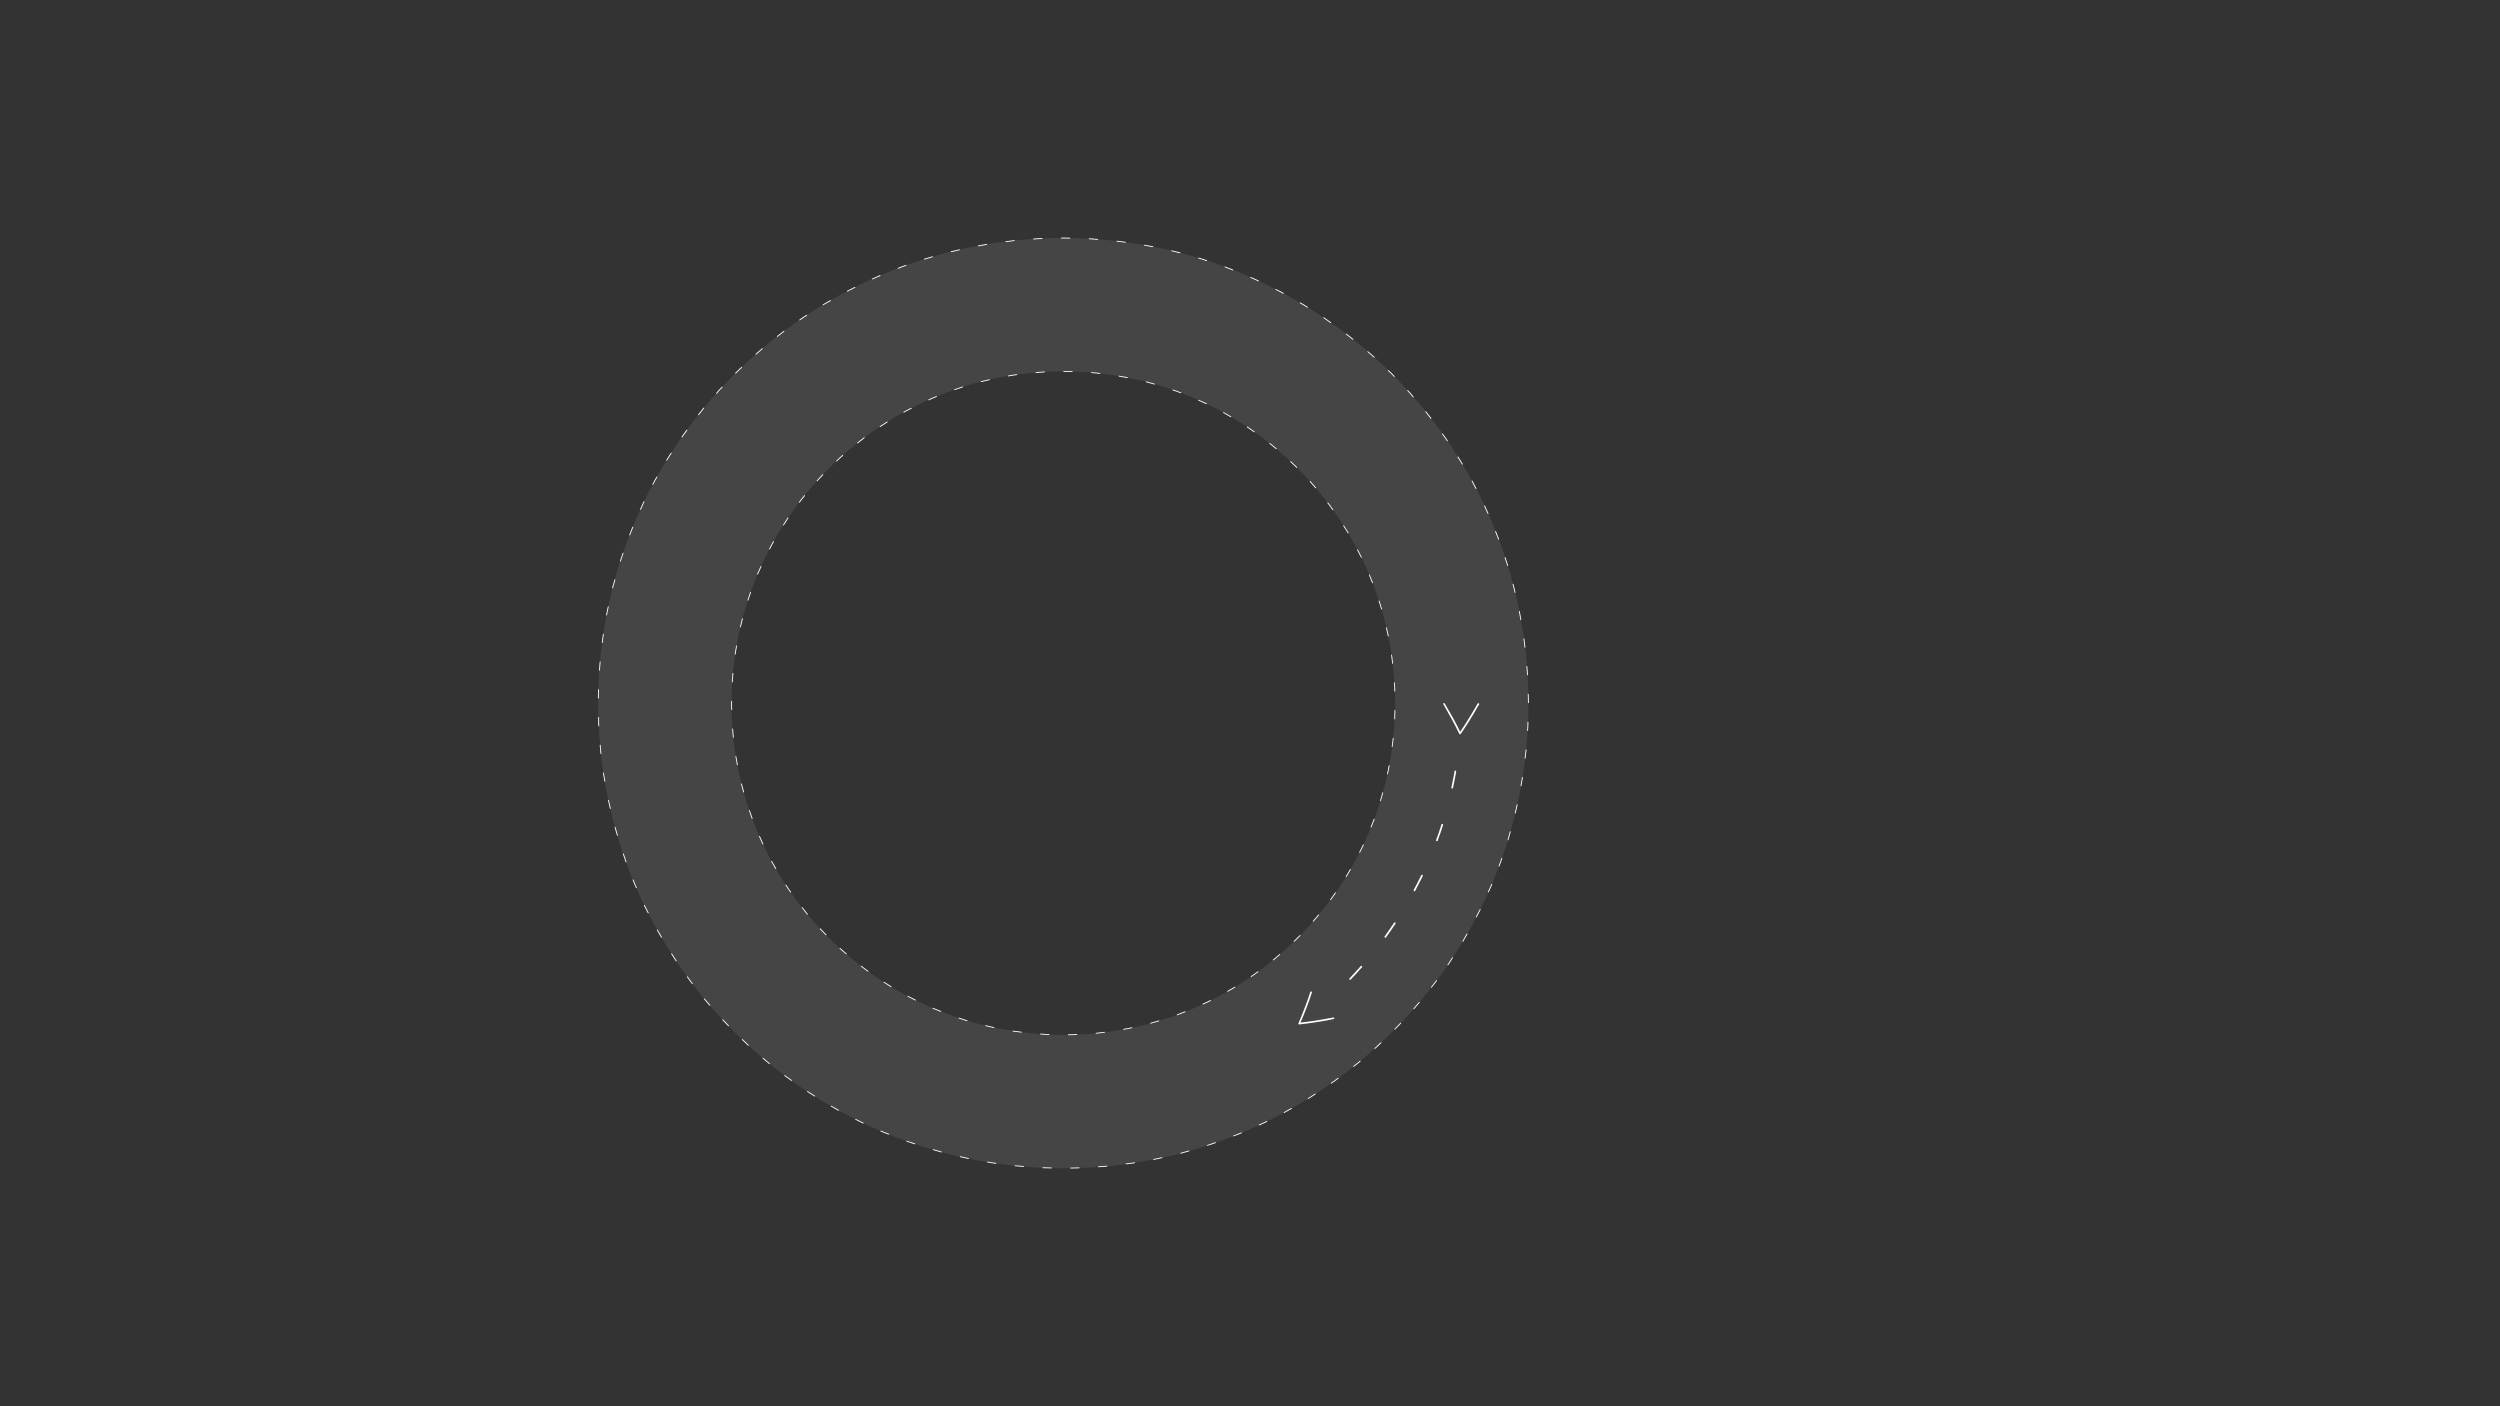 <svg xmlns="http://www.w3.org/2000/svg" viewBox="0 0 1920 1080"><rect x="0" y="0" width="1920" height="1080" fill="#333333" stroke="none"/><defs><style>.cls-1,.cls-2,.cls-5{fill:none;}.cls-2,.cls-5{stroke:#fff;stroke-linecap:round;stroke-linejoin:round;}.cls-2{stroke-width:1.3px;}.cls-3{opacity:0.09;}.cls-4{fill:#fff;}.cls-5{stroke-width:0.65px;}</style></defs><title>Asset 6</title><g id="Layer_2" data-name="Layer 2"><g id="Layer_1-2" data-name="Layer 1"><rect class="cls-1" width="1920" height="1080"/><path class="cls-2" d="M1135.37,540.67c-4.47,7.86-9.07,15.42-14.06,22.62-3.76-7.86-8-15.43-12.27-22.68"/><polyline class="cls-2" points="1117.7 592.44 1117.17 595.59 1116.55 598.72 1115.29 604.98"/><polyline class="cls-2" points="1107.67 633.34 1105.68 639.41 1103.52 645.42"/><path class="cls-2" d="M1092.09,672.47c-1.92,3.8-3.75,7.65-5.81,11.37"/><path class="cls-2" d="M1071.21,709.05c-1.14,1.8-2.39,3.52-3.6,5.27s-2.4,3.52-3.69,5.21"/><path class="cls-2" d="M1045.52,742.42c-2.78,3.23-5.75,6.29-8.64,9.41"/><path class="cls-2" d="M1024.09,782l-6.6,1.29-6.62,1.09c-4.34.74-8.78,1.23-13.08,1.76,1.69-4.07,3.4-8,4.89-12.06l2.23-6,2-6"/><g class="cls-3"><path class="cls-4" d="M1173.85,540c0,197.29-159.93,357.22-357.22,357.22S459.41,737.29,459.41,540,619.34,182.78,816.63,182.78,1173.85,342.71,1173.85,540ZM816.63,285.21c-140.72,0-254.79,114.07-254.79,254.79S675.91,794.79,816.63,794.79s254.8-114.07,254.8-254.79S957.35,285.21,816.63,285.21Z"/><g class="cls-3"><path class="cls-4" d="M1173.85,540c0,197.29-159.93,357.22-357.22,357.22S459.41,737.29,459.41,540,619.34,182.78,816.63,182.78,1173.85,342.71,1173.85,540ZM816.63,285.21c-140.72,0-254.79,114.07-254.79,254.79S675.91,794.79,816.63,794.79s254.8-114.07,254.8-254.79S957.35,285.21,816.63,285.21Z"/></g></g><path class="cls-1" d="M1173.85,540c0,197.29-159.93,357.22-357.22,357.22S459.41,737.29,459.41,540,619.34,182.78,816.63,182.78,1173.85,342.71,1173.85,540ZM816.63,285.21c-140.72,0-254.79,114.07-254.79,254.79S675.91,794.79,816.63,794.79s254.8-114.07,254.8-254.79S957.35,285.21,816.63,285.21Z"/><line class="cls-5" x1="802.09" y1="285.65" x2="795.64" y2="286.14"/><polyline class="cls-5" points="780.85 287.76 777.64 288.17 774.46 288.74"/><line class="cls-5" x1="759.87" y1="291.63" x2="753.57" y2="293.09"/><line class="cls-5" x1="739.27" y1="297.2" x2="733.14" y2="299.27"/><path class="cls-5" d="M719.23,304.53c-2,.74-4,1.71-5.93,2.58"/><path class="cls-5" d="M699.89,313.55c-1.91,1-3.87,1.91-5.73,3"/><line class="cls-5" x1="681.36" y1="324.11" x2="675.91" y2="327.61"/><line class="cls-5" x1="663.75" y1="336.17" x2="658.66" y2="340.16"/><path class="cls-5" d="M647.26,349.71c-1.66,1.38-3.21,2.88-4.77,4.38"/><path class="cls-5" d="M631.94,364.57c-1.47,1.57-3,3.1-4.43,4.71"/><line class="cls-5" x1="617.89" y1="380.63" x2="613.9" y2="385.72"/><line class="cls-5" x1="605.2" y1="397.78" x2="601.71" y2="403.23"/><path class="cls-5" d="M594.06,416c-.53.93-1.08,1.86-1.6,2.81L591,421.68"/><line class="cls-5" x1="584.47" y1="435.05" x2="581.81" y2="440.94"/><line class="cls-5" x1="576.47" y1="454.83" x2="574.4" y2="460.95"/><path class="cls-5" d="M570.17,475.22c-.59,2.07-1,4.19-1.51,6.28"/><path class="cls-5" d="M565.69,496.08l-.57,3.18c-.19,1.06-.39,2.12-.51,3.19"/><line class="cls-5" x1="562.9" y1="517.23" x2="562.41" y2="523.68"/><path class="cls-5" d="M561.87,538.55c0,1.07,0,2.15,0,3.23L562,545"/><line class="cls-5" x1="562.68" y1="559.87" x2="563.19" y2="566.32"/><line class="cls-5" x1="565.17" y1="581.06" x2="566.31" y2="587.43"/><path class="cls-5" d="M569.46,602c.44,2.12,1.12,4.17,1.68,6.25"/><path class="cls-5" d="M575.54,622.42c.71,2,1.34,4.1,2.12,6.11"/><line class="cls-5" x1="583.27" y1="642.3" x2="585.94" y2="648.2"/><line class="cls-5" x1="592.61" y1="661.49" x2="595.84" y2="667.1"/><polyline class="cls-5" points="603.63 679.77 605.37 682.49 607.25 685.13"/><line class="cls-5" x1="616.1" y1="697.08" x2="620.1" y2="702.16"/><line class="cls-5" x1="629.94" y1="713.32" x2="634.4" y2="718"/><path class="cls-5" d="M645.07,728.37c1.6,1.43,3.25,2.83,4.88,4.25"/><path class="cls-5" d="M661.46,742l2.54,2c.87.65,1.75,1.26,2.63,1.89"/><line class="cls-5" x1="678.91" y1="754.31" x2="684.35" y2="757.81"/><line class="cls-5" x1="697.3" y1="765.13" x2="703.06" y2="768.08"/><path class="cls-5" d="M716.54,774.36c2,.88,4,1.61,6,2.42"/><path class="cls-5" d="M736.51,781.87c2,.67,4.07,1.44,6.16,2"/><line class="cls-5" x1="757.03" y1="787.71" x2="763.34" y2="789.17"/><line class="cls-5" x1="777.96" y1="791.88" x2="784.38" y2="792.69"/><path class="cls-5" d="M799.18,794.13c2.15.15,4.3.38,6.46.39"/><line class="cls-5" x1="820.51" y1="794.7" x2="826.98" y2="794.53"/><path class="cls-5" d="M841.82,793.55c2.15-.19,4.28-.52,6.42-.78"/><path class="cls-5" d="M862.94,790.52l3.19-.57c1.06-.18,2.12-.37,3.17-.64"/><line class="cls-5" x1="883.75" y1="785.8" x2="889.97" y2="784.03"/><line class="cls-5" x1="904.1" y1="779.38" x2="910.12" y2="777.01"/><path class="cls-5" d="M923.8,771.16l2.94-1.33c1-.46,1.93-1,2.89-1.46"/><line class="cls-5" x1="942.75" y1="761.36" x2="948.36" y2="758.14"/><line class="cls-5" x1="960.83" y1="750.04" x2="966.11" y2="746.29"/><path class="cls-5" d="M977.91,737.24c1.69-1.34,3.28-2.8,4.92-4.2"/><path class="cls-5" d="M993.81,723c1.56-1.49,3.15-3,4.61-4.54"/><line class="cls-5" x1="1008.51" y1="707.54" x2="1012.74" y2="702.65"/><line class="cls-5" x1="1021.89" y1="690.92" x2="1025.64" y2="685.65"/><path class="cls-5" d="M1033.83,673.23c.6-.89,1.13-1.83,1.66-2.77l1.61-2.8"/><path class="cls-5" d="M1044.19,654.58c1-1.93,2-3.81,2.87-5.79"/><line class="cls-5" x1="1052.99" y1="635.15" x2="1055.37" y2="629.13"/><line class="cls-5" x1="1060.17" y1="615.05" x2="1061.94" y2="608.83"/><polyline class="cls-5" points="1065.55 594.4 1066.27 591.25 1066.84 588.06"/><line class="cls-5" x1="1069.18" y1="573.37" x2="1070" y2="566.96"/><line class="cls-5" x1="1071.12" y1="552.12" x2="1071.28" y2="545.66"/><path class="cls-5" d="M1071.19,530.79l-.08-3.24c0-1.08-.14-2.15-.21-3.22"/><line class="cls-5" x1="1069.55" y1="509.51" x2="1068.73" y2="503.1"/><line class="cls-5" x1="1066.2" y1="488.44" x2="1064.75" y2="482.13"/><path class="cls-5" d="M1061,467.75l-.88-3.11c-.31-1-.68-2.05-1-3.07"/><line class="cls-5" x1="1054.06" y1="447.56" x2="1051.69" y2="441.54"/><line class="cls-5" x1="1045.52" y1="428.01" x2="1042.57" y2="422.25"/><polyline class="cls-5" points="1035.33 409.26 1034.52 407.86 1033.65 406.5 1031.91 403.77"/><polyline class="cls-5" points="1023.58 391.45 1021.7 388.81 1020.76 387.5 1019.76 386.23"/><line class="cls-5" x1="1010.41" y1="374.66" x2="1006.18" y2="369.77"/><line class="cls-5" x1="995.92" y1="359" x2="991.24" y2="354.53"/><path class="cls-5" d="M980.14,344.63c-1.6-1.45-3.35-2.72-5-4.07"/><path class="cls-5" d="M963.21,331.65l-2.64-1.88c-.87-.63-1.76-1.25-2.67-1.81"/><line class="cls-5" x1="945.27" y1="320.09" x2="939.66" y2="316.87"/><line class="cls-5" x1="926.45" y1="310.04" x2="920.55" y2="307.37"/><path class="cls-5" d="M906.81,301.68c-1-.38-2-.81-3-1.16l-3.07-1"/><line class="cls-5" x1="886.55" y1="295" x2="880.33" y2="293.23"/><line class="cls-5" x1="865.81" y1="289.99" x2="859.44" y2="288.86"/><path class="cls-5" d="M844.71,286.78c-2.13-.32-4.29-.41-6.44-.59"/><line class="cls-5" x1="823.42" y1="285.38" x2="816.95" y2="285.21"/><path class="cls-5" d="M1173.48,554.57l-.08,3.24c0,1.08-.15,2.15-.21,3.23"/><path class="cls-5" d="M1172.06,575.9c-.21,2.14-.53,4.28-.79,6.43"/><line class="cls-5" x1="1169.26" y1="597.08" x2="1168.12" y2="603.46"/><line class="cls-5" x1="1165.19" y1="618.07" x2="1163.74" y2="624.38"/><line class="cls-5" x1="1159.91" y1="638.77" x2="1158.14" y2="645"/><path class="cls-5" d="M1153.42,659.14l-1,3.06c-.34,1-.78,2-1.16,3"/><line class="cls-5" x1="1145.76" y1="679.09" x2="1143.09" y2="684.99"/><line class="cls-5" x1="1136.78" y1="698.48" x2="1133.82" y2="704.25"/><line class="cls-5" x1="1126.69" y1="717.32" x2="1123.46" y2="722.93"/><polyline class="cls-5" points="1115.53 735.54 1113.78 738.27 1112.9 739.63 1111.97 740.96"/><path class="cls-5" d="M1103.33,753.1c-1.27,1.74-2.65,3.41-4,5.11"/><line class="cls-5" x1="1090.03" y1="769.82" x2="1085.79" y2="774.72"/><line class="cls-5" x1="1075.76" y1="785.74" x2="1071.29" y2="790.42"/><path class="cls-5" d="M1060.61,800.81c-1.58,1.47-3.09,3-4.73,4.42"/><path class="cls-5" d="M1044.62,815c-1.64,1.41-3.38,2.69-5.06,4"/><line class="cls-5" x1="1027.75" y1="828.11" x2="1022.47" y2="831.86"/><line class="cls-5" x1="1010.13" y1="840.2" x2="1004.68" y2="843.7"/><path class="cls-5" d="M991.84,851.27c-1.88,1.06-3.72,2.18-5.63,3.19"/><polyline class="cls-5" points="972.95 861.25 971.51 861.99 970.03 862.66 967.08 863.99"/><line class="cls-5" x1="953.46" y1="870.02" x2="947.43" y2="872.4"/><line class="cls-5" x1="933.47" y1="877.57" x2="927.33" y2="879.65"/><line class="cls-5" x1="913.07" y1="883.94" x2="906.84" y2="885.71"/><path class="cls-5" d="M892.33,889.11l-3.16.73c-1,.24-2.12.39-3.18.59"/><path class="cls-5" d="M871.32,893.05c-2.13.3-4.28.56-6.42.83"/><line class="cls-5" x1="850.11" y1="895.61" x2="843.65" y2="896.1"/><line class="cls-5" x1="828.77" y1="896.91" x2="822.3" y2="897.08"/><line class="cls-5" x1="807.4" y1="896.99" x2="800.93" y2="896.82"/><path class="cls-5" d="M786.06,895.83c-2.15-.18-4.3-.3-6.45-.52"/><path class="cls-5" d="M764.83,893.43c-1.07-.14-2.15-.24-3.21-.43l-3.19-.57"/><line class="cls-5" x1="743.77" y1="889.76" x2="737.46" y2="888.31"/><line class="cls-5" x1="723" y1="884.74" x2="716.77" y2="882.97"/><line class="cls-5" x1="702.56" y1="878.51" x2="696.42" y2="876.43"/><path class="cls-5" d="M682.51,871.09c-2-.81-4-1.53-6-2.43"/><path class="cls-5" d="M662.93,862.53c-1-.43-1.95-.93-2.91-1.42l-2.88-1.48"/><line class="cls-5" x1="643.95" y1="852.72" x2="638.33" y2="849.49"/><line class="cls-5" x1="625.59" y1="841.78" x2="620.13" y2="838.28"/><path class="cls-5" d="M607.89,829.8c-1.76-1.26-3.53-2.49-5.27-3.77"/><path class="cls-5" d="M590.9,816.83c-1.72-1.3-3.3-2.78-4.95-4.17"/><line class="cls-5" x1="574.76" y1="802.82" x2="570.07" y2="798.35"/><line class="cls-5" x1="559.51" y1="787.85" x2="555.04" y2="783.16"/><line class="cls-5" x1="545.14" y1="772.03" x2="540.91" y2="767.13"/><path class="cls-5" d="M531.7,755.41c-1.37-1.67-2.57-3.46-3.84-5.21"/><line class="cls-5" x1="519.31" y1="738" x2="515.81" y2="732.54"/><line class="cls-5" x1="508.03" y1="719.85" x2="504.8" y2="714.23"/><line class="cls-5" x1="497.81" y1="701.08" x2="494.86" y2="695.31"/><path class="cls-5" d="M488.7,681.74c-.44-1-.9-2-1.32-3l-1.19-3"/><line class="cls-5" x1="480.77" y1="661.9" x2="478.7" y2="655.76"/><line class="cls-5" x1="474.15" y1="641.58" x2="472.38" y2="635.35"/><line class="cls-5" x1="468.73" y1="620.91" x2="467.27" y2="614.59"/><path class="cls-5" d="M464.52,600c-.36-2.12-.8-4.24-1.1-6.38"/><path class="cls-5" d="M461.54,578.79c-.32-2.14-.43-4.29-.6-6.45"/><line class="cls-5" x1="459.85" y1="557.48" x2="459.69" y2="551.01"/><line class="cls-5" x1="459.51" y1="536.11" x2="459.67" y2="529.64"/><line class="cls-5" x1="460.4" y1="514.76" x2="460.89" y2="508.3"/><line class="cls-5" x1="462.52" y1="493.5" x2="463.34" y2="487.07"/><path class="cls-5" d="M465.88,472.39c.4-2.12.71-4.26,1.24-6.35"/><path class="cls-5" d="M470.47,451.52c.51-2.1,1.16-4.16,1.73-6.24"/><line class="cls-5" x1="476.41" y1="430.99" x2="478.49" y2="424.85"/><line class="cls-5" x1="483.58" y1="410.85" x2="485.96" y2="404.83"/><line class="cls-5" x1="491.9" y1="391.17" x2="494.57" y2="385.27"/><path class="cls-5" d="M501.36,372c.95-1.95,2-3.81,3.12-5.68"/><line class="cls-5" x1="511.97" y1="353.45" x2="515.47" y2="348"/><line class="cls-5" x1="523.73" y1="335.61" x2="527.49" y2="330.33"/><line class="cls-5" x1="536.5" y1="318.47" x2="540.51" y2="313.38"/><polyline class="cls-5" points="550.23 302.1 552.36 299.65 554.6 297.31"/><line class="cls-5" x1="564.92" y1="286.57" x2="569.61" y2="282.1"/><line class="cls-5" x1="580.56" y1="272.01" x2="585.46" y2="267.77"/><line class="cls-5" x1="597.02" y1="258.37" x2="602.11" y2="254.37"/><polyline class="cls-5" points="614.22 245.69 616.86 243.82 619.59 242.07"/><line class="cls-5" x1="632.15" y1="234.06" x2="637.77" y2="230.83"/><line class="cls-5" x1="650.8" y1="223.62" x2="656.56" y2="220.67"/><line class="cls-5" x1="670.02" y1="214.27" x2="675.92" y2="211.6"/><path class="cls-5" d="M689.75,206.06c2-.78,4-1.63,6.06-2.28"/><path class="cls-5" d="M709.92,199c2.06-.64,4.15-1.19,6.23-1.79"/><line class="cls-5" x1="730.52" y1="193.3" x2="736.83" y2="191.84"/><line class="cls-5" x1="751.42" y1="188.83" x2="757.79" y2="187.69"/><line class="cls-5" x1="772.54" y1="185.59" x2="778.97" y2="184.77"/><path class="cls-5" d="M793.82,183.58c2.15-.14,4.3-.38,6.46-.39"/><path class="cls-5" d="M815.17,182.82c1.08,0,2.16,0,3.24,0l3.24.09"/><line class="cls-5" x1="836.54" y1="183.36" x2="843" y2="183.85"/><line class="cls-5" x1="857.83" y1="185.22" x2="864.26" y2="186.03"/><line class="cls-5" x1="878.98" y1="188.31" x2="885.35" y2="189.45"/><path class="cls-5" d="M899.9,192.64c2.11.49,4.22,1,6.31,1.47"/><path class="cls-5" d="M920.54,198.18c2.1.55,4.13,1.27,6.18,2"/><line class="cls-5" x1="940.8" y1="204.99" x2="946.83" y2="207.36"/><line class="cls-5" x1="960.59" y1="213.07" x2="966.49" y2="215.74"/><line class="cls-5" x1="979.87" y1="222.29" x2="985.63" y2="225.24"/><path class="cls-5" d="M998.58,232.61l2.81,1.61c.94.54,1.83,1.16,2.74,1.73"/><line class="cls-5" x1="1016.66" y1="244.01" x2="1021.94" y2="247.76"/><line class="cls-5" x1="1033.95" y1="256.57" x2="1039.05" y2="260.57"/><line class="cls-5" x1="1050.5" y1="270.1" x2="1055.39" y2="274.34"/><path class="cls-5" d="M1066.24,284.56c1.56,1.49,3.15,2.95,4.61,4.55"/><line class="cls-5" x1="1081.12" y1="299.89" x2="1085.36" y2="304.79"/><line class="cls-5" x1="1094.96" y1="316.18" x2="1098.96" y2="321.28"/><line class="cls-5" x1="1107.84" y1="333.24" x2="1111.59" y2="338.52"/><path class="cls-5" d="M1119.72,351c1.15,1.83,2.38,3.61,3.41,5.5"/><path class="cls-5" d="M1130.56,369.42c1,1.91,2,3.84,3,5.76"/><line class="cls-5" x1="1140.16" y1="388.52" x2="1142.83" y2="394.42"/><line class="cls-5" x1="1148.61" y1="408.14" x2="1150.99" y2="414.17"/><path class="cls-5" d="M1155.92,428.23c.67,2,1.41,4.08,2,6.14"/><path class="cls-5" d="M1162,448.71c.64,2.06,1.06,4.18,1.56,6.28"/><line class="cls-5" x1="1166.87" y1="469.52" x2="1168" y2="475.9"/><line class="cls-5" x1="1170.37" y1="490.61" x2="1171.19" y2="497.03"/><line class="cls-5" x1="1172.65" y1="511.86" x2="1173.14" y2="518.31"/><line class="cls-5" x1="1173.68" y1="533.2" x2="1173.84" y2="539.68"/><g class="cls-3"><path class="cls-1" d="M1173.85,540c0,197.29-159.93,357.22-357.22,357.22S459.41,737.29,459.41,540,619.34,182.78,816.63,182.78,1173.85,342.71,1173.85,540ZM816.63,285.21c-140.72,0-254.79,114.07-254.79,254.79S675.91,794.79,816.63,794.79s254.8-114.07,254.8-254.79S957.35,285.21,816.63,285.21Z"/><line class="cls-5" x1="802.09" y1="285.65" x2="795.64" y2="286.14"/><polyline class="cls-5" points="780.85 287.76 777.64 288.17 774.46 288.74"/><line class="cls-5" x1="759.87" y1="291.63" x2="753.57" y2="293.09"/><line class="cls-5" x1="739.27" y1="297.2" x2="733.14" y2="299.27"/><path class="cls-5" d="M719.23,304.53c-2,.74-4,1.71-5.93,2.58"/><path class="cls-5" d="M699.89,313.55c-1.91,1-3.87,1.91-5.73,3"/><line class="cls-5" x1="681.36" y1="324.11" x2="675.91" y2="327.61"/><line class="cls-5" x1="663.75" y1="336.17" x2="658.66" y2="340.16"/><path class="cls-5" d="M647.26,349.71c-1.66,1.38-3.21,2.88-4.77,4.38"/><path class="cls-5" d="M631.94,364.57c-1.47,1.57-3,3.1-4.43,4.71"/><line class="cls-5" x1="617.89" y1="380.63" x2="613.9" y2="385.72"/><line class="cls-5" x1="605.2" y1="397.78" x2="601.71" y2="403.23"/><path class="cls-5" d="M594.06,416c-.53.93-1.08,1.86-1.6,2.81L591,421.68"/><line class="cls-5" x1="584.47" y1="435.05" x2="581.81" y2="440.94"/><line class="cls-5" x1="576.47" y1="454.83" x2="574.4" y2="460.95"/><path class="cls-5" d="M570.17,475.22c-.59,2.07-1,4.19-1.51,6.28"/><path class="cls-5" d="M565.69,496.08l-.57,3.18c-.19,1.06-.39,2.12-.51,3.19"/><line class="cls-5" x1="562.9" y1="517.23" x2="562.41" y2="523.68"/><path class="cls-5" d="M561.87,538.55c0,1.07,0,2.15,0,3.23L562,545"/><line class="cls-5" x1="562.68" y1="559.87" x2="563.19" y2="566.32"/><line class="cls-5" x1="565.17" y1="581.06" x2="566.31" y2="587.43"/><path class="cls-5" d="M569.46,602c.44,2.12,1.12,4.17,1.68,6.25"/><path class="cls-5" d="M575.54,622.42c.71,2,1.34,4.1,2.12,6.11"/><line class="cls-5" x1="583.27" y1="642.3" x2="585.94" y2="648.2"/><line class="cls-5" x1="592.61" y1="661.49" x2="595.84" y2="667.1"/><polyline class="cls-5" points="603.63 679.77 605.37 682.49 607.25 685.13"/><line class="cls-5" x1="616.1" y1="697.08" x2="620.1" y2="702.16"/><line class="cls-5" x1="629.94" y1="713.32" x2="634.4" y2="718"/><path class="cls-5" d="M645.07,728.37c1.6,1.43,3.25,2.83,4.88,4.25"/><path class="cls-5" d="M661.46,742l2.54,2c.87.65,1.75,1.26,2.63,1.89"/><line class="cls-5" x1="678.91" y1="754.31" x2="684.35" y2="757.81"/><line class="cls-5" x1="697.3" y1="765.13" x2="703.06" y2="768.08"/><path class="cls-5" d="M716.54,774.36c2,.88,4,1.61,6,2.42"/><path class="cls-5" d="M736.51,781.87c2,.67,4.07,1.44,6.16,2"/><line class="cls-5" x1="757.03" y1="787.71" x2="763.34" y2="789.17"/><line class="cls-5" x1="777.96" y1="791.88" x2="784.38" y2="792.69"/><path class="cls-5" d="M799.18,794.13c2.15.15,4.3.38,6.46.39"/><line class="cls-5" x1="820.51" y1="794.7" x2="826.98" y2="794.53"/><path class="cls-5" d="M841.82,793.55c2.15-.19,4.28-.52,6.42-.78"/><path class="cls-5" d="M862.94,790.52l3.19-.57c1.06-.18,2.12-.37,3.17-.64"/><line class="cls-5" x1="883.75" y1="785.8" x2="889.97" y2="784.03"/><line class="cls-5" x1="904.1" y1="779.38" x2="910.12" y2="777.01"/><path class="cls-5" d="M923.8,771.16l2.94-1.33c1-.46,1.93-1,2.89-1.46"/><line class="cls-5" x1="942.75" y1="761.36" x2="948.36" y2="758.14"/><line class="cls-5" x1="960.83" y1="750.04" x2="966.11" y2="746.29"/><path class="cls-5" d="M977.91,737.24c1.69-1.34,3.28-2.8,4.92-4.2"/><path class="cls-5" d="M993.81,723c1.56-1.49,3.15-3,4.61-4.54"/><line class="cls-5" x1="1008.51" y1="707.54" x2="1012.74" y2="702.65"/><line class="cls-5" x1="1021.89" y1="690.92" x2="1025.64" y2="685.65"/><path class="cls-5" d="M1033.83,673.23c.6-.89,1.13-1.83,1.66-2.77l1.61-2.8"/><path class="cls-5" d="M1044.19,654.58c1-1.93,2-3.81,2.87-5.79"/><line class="cls-5" x1="1052.99" y1="635.15" x2="1055.37" y2="629.13"/><line class="cls-5" x1="1060.17" y1="615.05" x2="1061.94" y2="608.83"/><polyline class="cls-5" points="1065.55 594.4 1066.27 591.25 1066.84 588.06"/><line class="cls-5" x1="1069.18" y1="573.37" x2="1070" y2="566.96"/><line class="cls-5" x1="1071.12" y1="552.12" x2="1071.28" y2="545.66"/><path class="cls-5" d="M1071.19,530.79l-.08-3.24c0-1.08-.14-2.15-.21-3.22"/><line class="cls-5" x1="1069.55" y1="509.51" x2="1068.73" y2="503.1"/><line class="cls-5" x1="1066.2" y1="488.44" x2="1064.75" y2="482.13"/><path class="cls-5" d="M1061,467.75l-.88-3.11c-.31-1-.68-2.05-1-3.07"/><line class="cls-5" x1="1054.06" y1="447.56" x2="1051.69" y2="441.54"/><line class="cls-5" x1="1045.52" y1="428.01" x2="1042.57" y2="422.25"/><polyline class="cls-5" points="1035.33 409.26 1034.52 407.86 1033.65 406.5 1031.91 403.77"/><polyline class="cls-5" points="1023.58 391.45 1021.7 388.81 1020.76 387.5 1019.76 386.23"/><line class="cls-5" x1="1010.41" y1="374.66" x2="1006.18" y2="369.77"/><line class="cls-5" x1="995.92" y1="359" x2="991.24" y2="354.53"/><path class="cls-5" d="M980.14,344.63c-1.6-1.45-3.35-2.72-5-4.07"/><path class="cls-5" d="M963.21,331.65l-2.64-1.88c-.87-.63-1.76-1.25-2.67-1.81"/><line class="cls-5" x1="945.27" y1="320.09" x2="939.66" y2="316.87"/><line class="cls-5" x1="926.45" y1="310.04" x2="920.55" y2="307.37"/><path class="cls-5" d="M906.81,301.68c-1-.38-2-.81-3-1.16l-3.07-1"/><line class="cls-5" x1="886.55" y1="295" x2="880.33" y2="293.23"/><line class="cls-5" x1="865.81" y1="289.99" x2="859.44" y2="288.86"/><path class="cls-5" d="M844.71,286.78c-2.13-.32-4.29-.41-6.44-.59"/><line class="cls-5" x1="823.42" y1="285.38" x2="816.95" y2="285.21"/><path class="cls-5" d="M1173.48,554.57l-.08,3.24c0,1.08-.15,2.15-.21,3.23"/><path class="cls-5" d="M1172.06,575.9c-.21,2.14-.53,4.28-.79,6.43"/><line class="cls-5" x1="1169.26" y1="597.08" x2="1168.12" y2="603.46"/><line class="cls-5" x1="1165.19" y1="618.07" x2="1163.74" y2="624.38"/><line class="cls-5" x1="1159.91" y1="638.77" x2="1158.14" y2="645"/><path class="cls-5" d="M1153.42,659.14l-1,3.06c-.34,1-.78,2-1.16,3"/><line class="cls-5" x1="1145.76" y1="679.09" x2="1143.09" y2="684.99"/><line class="cls-5" x1="1136.78" y1="698.48" x2="1133.82" y2="704.25"/><line class="cls-5" x1="1126.69" y1="717.32" x2="1123.46" y2="722.93"/><polyline class="cls-5" points="1115.53 735.54 1113.78 738.27 1112.9 739.63 1111.97 740.96"/><path class="cls-5" d="M1103.33,753.1c-1.27,1.74-2.65,3.41-4,5.11"/><line class="cls-5" x1="1090.03" y1="769.82" x2="1085.79" y2="774.72"/><line class="cls-5" x1="1075.76" y1="785.74" x2="1071.29" y2="790.42"/><path class="cls-5" d="M1060.61,800.81c-1.58,1.47-3.09,3-4.73,4.42"/><path class="cls-5" d="M1044.62,815c-1.64,1.41-3.38,2.69-5.06,4"/><line class="cls-5" x1="1027.75" y1="828.11" x2="1022.47" y2="831.86"/><line class="cls-5" x1="1010.13" y1="840.2" x2="1004.68" y2="843.7"/><path class="cls-5" d="M991.84,851.27c-1.88,1.06-3.72,2.18-5.63,3.19"/><polyline class="cls-5" points="972.95 861.25 971.51 861.99 970.03 862.66 967.08 863.99"/><line class="cls-5" x1="953.46" y1="870.02" x2="947.43" y2="872.4"/><line class="cls-5" x1="933.47" y1="877.57" x2="927.33" y2="879.65"/><line class="cls-5" x1="913.07" y1="883.94" x2="906.84" y2="885.71"/><path class="cls-5" d="M892.33,889.11l-3.16.73c-1,.24-2.12.39-3.18.59"/><path class="cls-5" d="M871.32,893.05c-2.13.3-4.28.56-6.42.83"/><line class="cls-5" x1="850.11" y1="895.61" x2="843.65" y2="896.1"/><line class="cls-5" x1="828.77" y1="896.91" x2="822.3" y2="897.08"/><line class="cls-5" x1="807.4" y1="896.99" x2="800.93" y2="896.82"/><path class="cls-5" d="M786.06,895.83c-2.15-.18-4.3-.3-6.45-.52"/><path class="cls-5" d="M764.83,893.43c-1.07-.14-2.15-.24-3.21-.43l-3.19-.57"/><line class="cls-5" x1="743.77" y1="889.76" x2="737.46" y2="888.31"/><line class="cls-5" x1="723" y1="884.74" x2="716.77" y2="882.97"/><line class="cls-5" x1="702.56" y1="878.51" x2="696.42" y2="876.43"/><path class="cls-5" d="M682.51,871.09c-2-.81-4-1.53-6-2.43"/><path class="cls-5" d="M662.93,862.53c-1-.43-1.95-.93-2.91-1.42l-2.88-1.48"/><line class="cls-5" x1="643.95" y1="852.72" x2="638.33" y2="849.49"/><line class="cls-5" x1="625.59" y1="841.78" x2="620.13" y2="838.28"/><path class="cls-5" d="M607.89,829.8c-1.76-1.26-3.53-2.49-5.27-3.77"/><path class="cls-5" d="M590.9,816.83c-1.72-1.3-3.3-2.78-4.95-4.17"/><line class="cls-5" x1="574.76" y1="802.82" x2="570.07" y2="798.35"/><line class="cls-5" x1="559.51" y1="787.85" x2="555.04" y2="783.16"/><line class="cls-5" x1="545.14" y1="772.03" x2="540.91" y2="767.13"/><path class="cls-5" d="M531.7,755.41c-1.37-1.67-2.57-3.46-3.84-5.21"/><line class="cls-5" x1="519.31" y1="738" x2="515.81" y2="732.54"/><line class="cls-5" x1="508.03" y1="719.85" x2="504.8" y2="714.23"/><line class="cls-5" x1="497.81" y1="701.08" x2="494.86" y2="695.31"/><path class="cls-5" d="M488.7,681.74c-.44-1-.9-2-1.32-3l-1.19-3"/><line class="cls-5" x1="480.77" y1="661.9" x2="478.7" y2="655.76"/><line class="cls-5" x1="474.15" y1="641.58" x2="472.38" y2="635.35"/><line class="cls-5" x1="468.73" y1="620.91" x2="467.27" y2="614.59"/><path class="cls-5" d="M464.52,600c-.36-2.12-.8-4.24-1.1-6.38"/><path class="cls-5" d="M461.54,578.79c-.32-2.14-.43-4.29-.6-6.45"/><line class="cls-5" x1="459.85" y1="557.48" x2="459.69" y2="551.01"/><line class="cls-5" x1="459.51" y1="536.11" x2="459.67" y2="529.64"/><line class="cls-5" x1="460.4" y1="514.76" x2="460.89" y2="508.3"/><line class="cls-5" x1="462.52" y1="493.5" x2="463.34" y2="487.07"/><path class="cls-5" d="M465.88,472.39c.4-2.12.71-4.26,1.24-6.35"/><path class="cls-5" d="M470.47,451.52c.51-2.1,1.16-4.16,1.73-6.24"/><line class="cls-5" x1="476.41" y1="430.99" x2="478.49" y2="424.85"/><line class="cls-5" x1="483.58" y1="410.85" x2="485.96" y2="404.83"/><line class="cls-5" x1="491.9" y1="391.17" x2="494.57" y2="385.27"/><path class="cls-5" d="M501.36,372c.95-1.95,2-3.81,3.12-5.68"/><line class="cls-5" x1="511.97" y1="353.45" x2="515.47" y2="348"/><line class="cls-5" x1="523.73" y1="335.61" x2="527.49" y2="330.33"/><line class="cls-5" x1="536.5" y1="318.47" x2="540.51" y2="313.38"/><polyline class="cls-5" points="550.23 302.1 552.36 299.65 554.6 297.31"/><line class="cls-5" x1="564.92" y1="286.57" x2="569.61" y2="282.1"/><line class="cls-5" x1="580.56" y1="272.01" x2="585.46" y2="267.77"/><line class="cls-5" x1="597.02" y1="258.37" x2="602.11" y2="254.37"/><polyline class="cls-5" points="614.22 245.69 616.86 243.82 619.59 242.07"/><line class="cls-5" x1="632.15" y1="234.06" x2="637.77" y2="230.83"/><line class="cls-5" x1="650.8" y1="223.62" x2="656.56" y2="220.67"/><line class="cls-5" x1="670.02" y1="214.27" x2="675.92" y2="211.6"/><path class="cls-5" d="M689.75,206.06c2-.78,4-1.63,6.06-2.28"/><path class="cls-5" d="M709.92,199c2.06-.64,4.15-1.19,6.23-1.79"/><line class="cls-5" x1="730.52" y1="193.3" x2="736.83" y2="191.84"/><line class="cls-5" x1="751.42" y1="188.83" x2="757.79" y2="187.69"/><line class="cls-5" x1="772.54" y1="185.59" x2="778.97" y2="184.77"/><path class="cls-5" d="M793.82,183.58c2.15-.14,4.3-.38,6.46-.39"/><path class="cls-5" d="M815.17,182.82c1.08,0,2.16,0,3.24,0l3.24.09"/><line class="cls-5" x1="836.54" y1="183.36" x2="843" y2="183.85"/><line class="cls-5" x1="857.83" y1="185.22" x2="864.26" y2="186.03"/><line class="cls-5" x1="878.98" y1="188.31" x2="885.35" y2="189.45"/><path class="cls-5" d="M899.9,192.64c2.11.49,4.22,1,6.31,1.47"/><path class="cls-5" d="M920.54,198.18c2.1.55,4.13,1.27,6.18,2"/><line class="cls-5" x1="940.8" y1="204.99" x2="946.83" y2="207.36"/><line class="cls-5" x1="960.59" y1="213.07" x2="966.49" y2="215.74"/><line class="cls-5" x1="979.87" y1="222.29" x2="985.63" y2="225.24"/><path class="cls-5" d="M998.58,232.61l2.81,1.61c.94.54,1.83,1.16,2.74,1.73"/><line class="cls-5" x1="1016.66" y1="244.01" x2="1021.94" y2="247.76"/><line class="cls-5" x1="1033.95" y1="256.57" x2="1039.05" y2="260.57"/><line class="cls-5" x1="1050.5" y1="270.1" x2="1055.39" y2="274.34"/><path class="cls-5" d="M1066.24,284.56c1.56,1.49,3.15,2.95,4.61,4.55"/><line class="cls-5" x1="1081.12" y1="299.89" x2="1085.36" y2="304.79"/><line class="cls-5" x1="1094.96" y1="316.18" x2="1098.96" y2="321.28"/><line class="cls-5" x1="1107.84" y1="333.24" x2="1111.59" y2="338.52"/><path class="cls-5" d="M1119.72,351c1.15,1.83,2.38,3.61,3.41,5.5"/><path class="cls-5" d="M1130.56,369.42c1,1.91,2,3.84,3,5.76"/><line class="cls-5" x1="1140.16" y1="388.52" x2="1142.83" y2="394.42"/><line class="cls-5" x1="1148.61" y1="408.14" x2="1150.99" y2="414.17"/><path class="cls-5" d="M1155.92,428.23c.67,2,1.41,4.08,2,6.14"/><path class="cls-5" d="M1162,448.71c.64,2.06,1.06,4.18,1.56,6.28"/><line class="cls-5" x1="1166.87" y1="469.52" x2="1168" y2="475.9"/><line class="cls-5" x1="1170.37" y1="490.61" x2="1171.19" y2="497.03"/><line class="cls-5" x1="1172.65" y1="511.86" x2="1173.14" y2="518.31"/><line class="cls-5" x1="1173.68" y1="533.2" x2="1173.84" y2="539.68"/></g></g></g></svg>